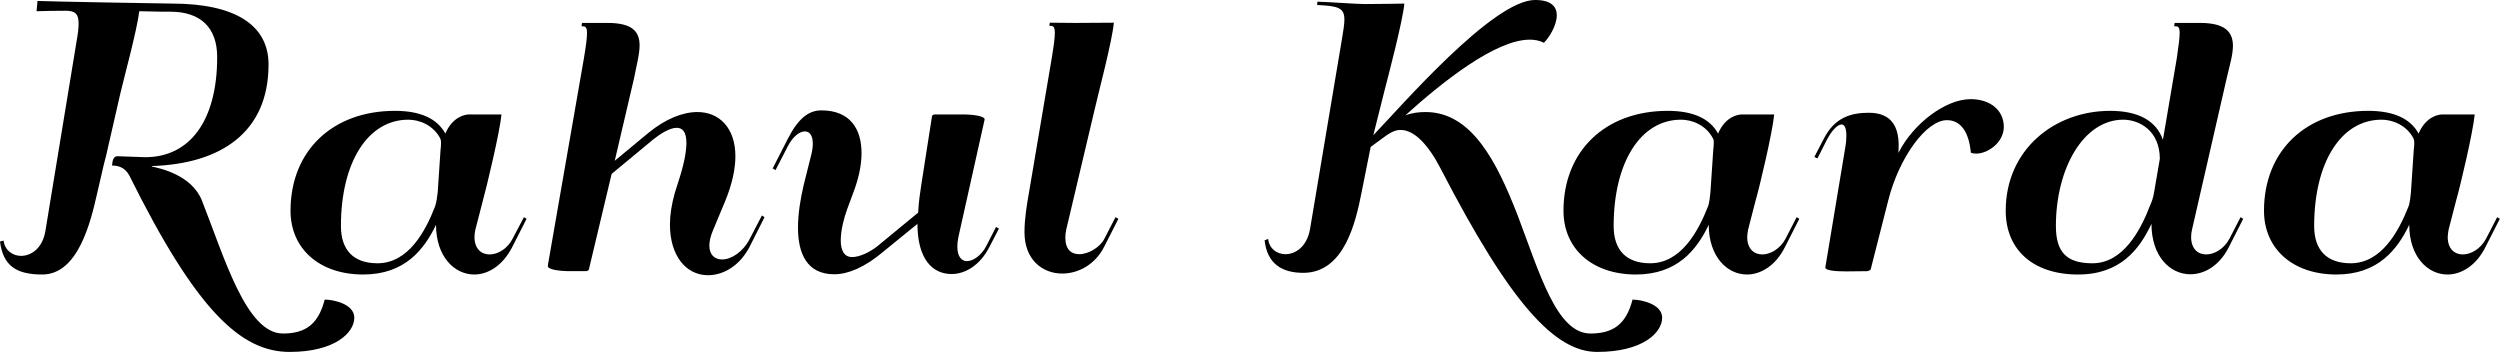 <svg data-v-423bf9ae="" xmlns="http://www.w3.org/2000/svg" viewBox="0 0 426.191 60" class="font"><!----><!----><!----><g data-v-423bf9ae="" id="a288eecf-fb88-4a94-bfdb-38986b86e3e6" fill="black" transform="matrix(4.073,0,0,4.073,-5.336,-18.371)"><path d="M13.15 18.47C11.61 18.47 10.69 15.25 9.76 12.90C9.33 11.83 8.00 11.55 7.66 11.48L7.67 11.46C10.54 11.37 12.55 10.06 12.55 7.21C12.55 5.55 11.14 4.66 8.50 4.66C8.20 4.66 3.20 4.57 2.88 4.55L2.84 4.98C3.11 4.97 3.71 4.96 4.07 4.96C4.47 4.96 4.60 5.11 4.60 5.49C4.60 5.69 4.57 5.94 4.51 6.27L3.21 14.18C3.09 14.90 2.62 15.22 2.19 15.22C1.84 15.22 1.51 14.99 1.46 14.58L1.31 14.62C1.44 15.65 2.01 16.00 3.08 16.00C4.59 16.00 5.11 13.77 5.37 12.63L5.65 11.42L5.75 11.03L6.35 8.41C6.48 7.84 7.04 5.80 7.14 4.98C7.79 5.00 8.29 5.00 8.44 5.00C9.71 5.00 10.40 5.67 10.40 6.90C10.40 9.57 9.25 11.09 7.39 11.09L6.25 11.05C6.10 11.04 6.05 11.15 6.02 11.27L6.00 11.44C6.22 11.44 6.51 11.49 6.71 11.83C9.53 17.52 11.40 19.24 13.43 19.24C15.35 19.24 16.14 18.42 16.14 17.81C16.14 17.23 15.26 17.05 14.90 17.05C14.64 18.06 14.12 18.47 13.15 18.47ZM20.95 9.30C20.79 9.30 20.26 9.38 19.95 10.10C19.61 9.48 18.92 9.15 17.84 9.15C15.22 9.15 13.47 10.83 13.47 13.33C13.47 14.93 14.69 16.00 16.51 16.00C18.25 16.00 19.06 14.96 19.56 13.92C19.56 15.25 20.33 16.00 21.16 16.00C21.74 16.00 22.35 15.63 22.75 14.85L23.35 13.67L23.24 13.60L22.76 14.51C22.55 14.92 22.15 15.16 21.80 15.16C21.46 15.16 21.17 14.93 21.17 14.43C21.17 14.33 21.18 14.23 21.21 14.11L21.52 12.91C21.68 12.33 22.23 10.04 22.30 9.30ZM19.74 10.31C19.76 10.35 19.77 10.42 19.77 10.49C19.77 10.60 19.76 10.71 19.75 10.77L19.63 12.56C19.62 12.65 19.58 13.00 19.52 13.15C19.12 14.19 18.40 15.53 17.11 15.53C16.11 15.53 15.58 14.98 15.58 13.97C15.58 11.30 16.71 9.52 18.40 9.52C18.87 9.52 19.45 9.75 19.74 10.31ZM25.67 5.47L25.65 5.61C25.79 5.61 25.88 5.61 25.88 5.90C25.88 6.09 25.84 6.41 25.75 6.95L24.25 15.56C24.25 15.57 24.24 15.65 24.24 15.65C24.24 15.79 24.71 15.86 25.17 15.86L25.83 15.86C25.87 15.86 25.96 15.83 25.96 15.78L26.91 11.79L28.66 10.34C28.96 10.10 29.35 9.86 29.63 9.86C29.87 9.86 30.04 10.02 30.04 10.49C30.04 10.79 29.97 11.25 29.78 11.87L29.55 12.60C29.42 13.07 29.35 13.51 29.35 13.91C29.35 15.17 29.99 16.03 30.95 16.03C31.50 16.03 32.22 15.72 32.68 14.85L33.31 13.60L33.20 13.53L32.69 14.51C32.40 15.07 31.91 15.37 31.53 15.37C31.23 15.37 31.00 15.18 31.00 14.79C31.00 14.61 31.05 14.38 31.17 14.11L31.67 12.91C31.96 12.20 32.09 11.57 32.09 11.05C32.09 9.88 31.43 9.20 30.50 9.20C29.89 9.20 29.17 9.48 28.44 10.08L27.04 11.24L27.85 7.78C27.94 7.29 28.08 6.81 28.08 6.41C28.08 5.85 27.80 5.47 26.74 5.47ZM35.69 9.13C35.14 9.13 34.71 9.49 34.29 10.31L33.65 11.56L33.77 11.63L34.28 10.64C34.49 10.23 34.77 10.01 35 10.01C35.19 10.01 35.33 10.17 35.33 10.52C35.33 10.66 35.31 10.84 35.25 11.05L34.95 12.25C34.81 12.84 34.71 13.47 34.71 14.03C34.71 15.12 35.08 15.99 36.23 15.99C36.80 15.99 37.50 15.70 38.25 15.07L39.71 13.88C39.71 15.33 40.32 15.98 41.14 15.98C41.72 15.98 42.34 15.60 42.72 14.85L43.12 14.08L43.00 14.01L42.60 14.79C42.40 15.19 42.05 15.44 41.78 15.44C41.56 15.44 41.38 15.25 41.38 14.84C41.38 14.72 41.39 14.60 41.42 14.45L42.52 9.52L42.52 9.50C42.52 9.37 42.05 9.30 41.59 9.30L40.46 9.30C40.40 9.30 40.33 9.32 40.32 9.37L39.87 12.25C39.82 12.57 39.76 12.98 39.74 13.41L38.04 14.81C37.74 15.05 37.30 15.27 36.98 15.27C36.62 15.27 36.50 14.96 36.50 14.57C36.50 14.16 36.63 13.65 36.76 13.29L37.03 12.56C37.24 12.01 37.37 11.44 37.37 10.92C37.37 9.93 36.91 9.13 35.69 9.13ZM46.31 5.47L45.25 5.46L45.23 5.59C45.37 5.59 45.46 5.59 45.46 5.89C45.46 6.09 45.42 6.41 45.33 6.95L44.38 12.56C44.30 13.02 44.19 13.64 44.19 14.23C44.19 15.39 44.95 15.96 45.77 15.96C46.44 15.96 47.14 15.59 47.52 14.85L48.12 13.67L48.00 13.60L47.53 14.51C47.35 14.86 46.87 15.15 46.48 15.15C46.16 15.15 45.90 14.96 45.90 14.46C45.90 14.36 45.91 14.24 45.94 14.11L47.13 9.08C47.26 8.50 47.87 6.20 47.93 5.46ZM56.14 14.11C56.01 14.83 55.54 15.15 55.11 15.15C54.76 15.15 54.43 14.92 54.39 14.51L54.24 14.57C54.35 15.54 54.95 15.93 55.86 15.93C57.59 15.93 58.06 13.77 58.30 12.56L58.68 10.66L59.17 10.30C59.58 9.99 59.76 9.95 59.94 9.95C60.51 9.95 61.10 10.58 61.61 11.57C64.54 17.24 66.40 19.24 68.16 19.24C70.09 19.24 70.88 18.42 70.88 17.81C70.88 17.23 69.99 17.05 69.64 17.05C69.38 18.06 68.85 18.47 67.88 18.47C66.46 18.47 65.75 15.94 64.83 13.52C63.97 11.31 62.92 9.20 60.98 9.20C60.70 9.20 60.42 9.23 60.13 9.34C61.69 7.93 63.91 6.17 65.34 6.17C65.56 6.17 65.75 6.21 65.93 6.30C66.14 6.10 66.47 5.58 66.47 5.15C66.47 4.80 66.25 4.51 65.56 4.51C63.79 4.51 59.92 9.00 58.79 10.17L59.27 8.26C59.42 7.68 60.02 5.40 60.09 4.66C60.09 4.66 59.14 4.68 58.45 4.68C58.07 4.68 57.24 4.61 56.45 4.58L56.44 4.72C57.33 4.76 57.58 4.84 57.58 5.33C57.58 5.52 57.54 5.78 57.48 6.13ZM74.22 9.30C74.06 9.30 73.53 9.38 73.22 10.10C72.88 9.48 72.19 9.15 71.11 9.15C68.50 9.15 66.75 10.83 66.75 13.33C66.75 14.93 67.96 16.00 69.78 16.00C71.52 16.00 72.33 14.96 72.83 13.92C72.83 15.25 73.60 16.00 74.43 16.00C75.01 16.00 75.63 15.63 76.02 14.85L76.62 13.67L76.51 13.60L76.04 14.51C75.82 14.92 75.42 15.16 75.07 15.16C74.73 15.16 74.44 14.93 74.44 14.43C74.44 14.33 74.46 14.23 74.48 14.11L74.79 12.91C74.96 12.33 75.50 10.04 75.57 9.30ZM73.01 10.31C73.04 10.35 73.04 10.42 73.04 10.49C73.04 10.60 73.03 10.71 73.02 10.77L72.90 12.56C72.89 12.65 72.86 13.00 72.80 13.15C72.39 14.19 71.67 15.53 70.38 15.53C69.38 15.53 68.85 14.98 68.85 13.97C68.85 11.30 69.98 9.52 71.67 9.52C72.14 9.52 72.72 9.75 73.01 10.31ZM79.53 9.23C78.78 9.23 78.10 9.43 77.65 10.31L77.25 11.08L77.38 11.14L77.77 10.37C77.98 9.97 78.22 9.72 78.39 9.72C78.51 9.72 78.59 9.86 78.59 10.19C78.59 10.32 78.58 10.49 78.54 10.71L77.72 15.64C77.72 15.67 77.71 15.70 77.71 15.71C77.71 15.83 78.12 15.87 78.58 15.87L79.47 15.86C79.47 15.86 79.60 15.83 79.61 15.78L80.34 12.91C80.79 11.11 81.93 9.54 82.80 9.54C83.36 9.54 83.72 10.01 83.80 10.90C83.87 10.93 83.94 10.94 84.02 10.94C84.52 10.94 85.18 10.47 85.18 9.82C85.18 9.13 84.62 8.66 83.79 8.66C82.74 8.66 81.38 9.69 80.77 10.91C80.77 10.79 80.78 10.72 80.78 10.61C80.78 9.84 80.50 9.23 79.53 9.23ZM92.33 5.47L92.31 5.61L92.32 5.61C92.46 5.61 92.54 5.61 92.54 5.89C92.54 6.09 92.50 6.41 92.42 6.95L91.84 10.36C91.56 9.58 90.84 9.15 89.63 9.15C87.29 9.15 85.26 10.78 85.26 13.33C85.26 14.96 86.40 16.00 88.29 16.00C90.06 16.00 90.86 14.94 91.36 13.88C91.36 15.23 92.13 15.99 92.99 15.99C93.58 15.99 94.21 15.63 94.60 14.85L95.20 13.67L95.09 13.60L94.62 14.51C94.40 14.92 94.00 15.16 93.65 15.16C93.31 15.16 93.02 14.93 93.02 14.43C93.02 14.33 93.03 14.23 93.06 14.11L94.51 7.78C94.62 7.29 94.77 6.82 94.77 6.43C94.77 5.87 94.47 5.47 93.40 5.47ZM91.71 11.16L91.47 12.56C91.44 12.76 91.38 12.94 91.31 13.09C90.91 14.14 90.18 15.53 88.89 15.53C87.83 15.53 87.36 15.09 87.36 13.97C87.36 11.55 88.52 9.52 90.18 9.52C90.84 9.52 91.71 9.97 91.71 11.16ZM103.54 9.30C103.38 9.30 102.85 9.38 102.54 10.10C102.20 9.48 101.51 9.15 100.43 9.15C97.82 9.15 96.07 10.83 96.07 13.33C96.07 14.93 97.28 16.00 99.10 16.00C100.84 16.00 101.65 14.96 102.15 13.92C102.15 15.25 102.92 16.00 103.75 16.00C104.33 16.00 104.95 15.63 105.34 14.85L105.94 13.67L105.83 13.60L105.36 14.51C105.14 14.92 104.74 15.16 104.39 15.16C104.05 15.16 103.76 14.93 103.76 14.43C103.76 14.33 103.78 14.23 103.80 14.11L104.11 12.91C104.28 12.33 104.82 10.04 104.89 9.30ZM102.33 10.31C102.35 10.35 102.36 10.42 102.36 10.49C102.36 10.60 102.35 10.71 102.34 10.77L102.22 12.56C102.21 12.65 102.18 13.00 102.12 13.15C101.71 14.19 100.99 15.53 99.70 15.53C98.70 15.53 98.17 14.98 98.17 13.97C98.17 11.30 99.30 9.52 100.99 9.52C101.46 9.52 102.04 9.75 102.33 10.31Z"></path></g><!----><!----></svg>